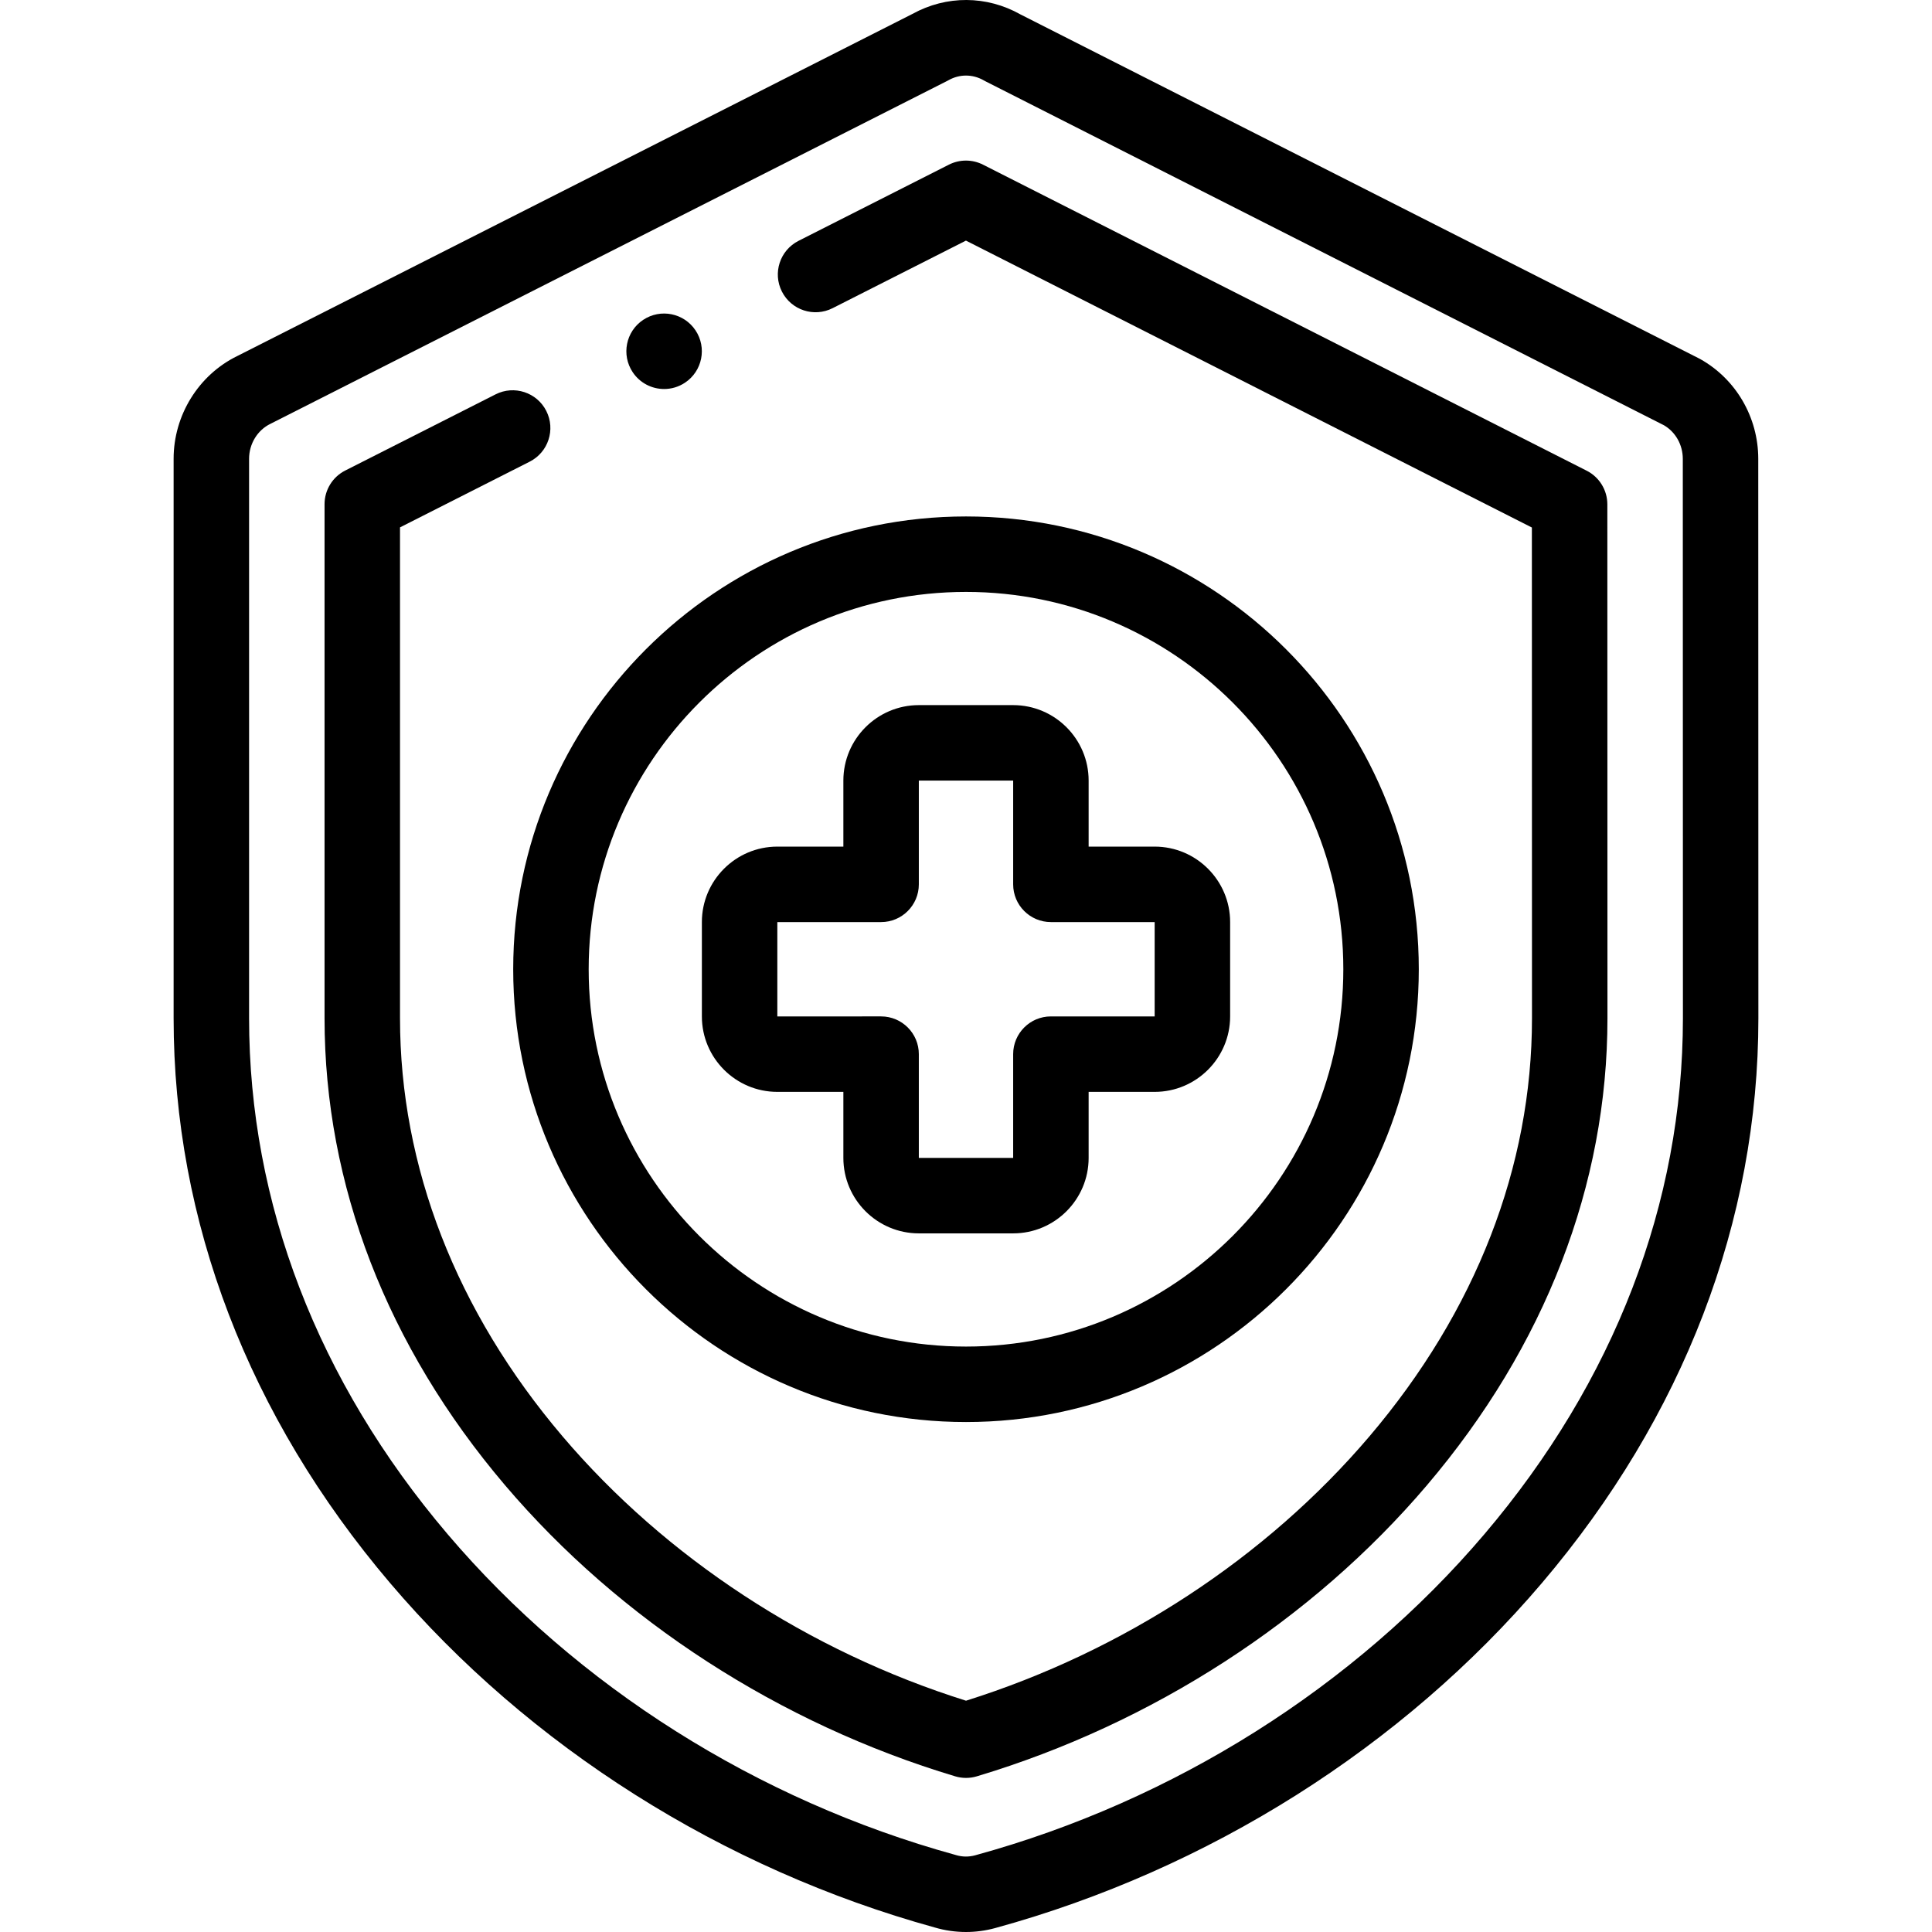 <svg id="Layer_1" enable-background="new 0 0 512.023 512.023" height="512" viewBox="0 0 512.023 512.023" width="512" xmlns="http://www.w3.org/2000/svg"><path d="m465.979 121.579c-.011-10.971-5.887-21.084-15.335-26.391-.124-.069-.249-.137-.376-.2l-179.825-91.167c-8.961-5.047-19.618-5.097-28.616-.136l-178.928 90.662c-10.262 5.003-16.888 15.685-16.888 27.241v148.256c0 53.785 19.838 105.549 57.37 149.693 36.853 43.345 88.118 75.764 144.355 91.293 2.695.794 5.476 1.192 8.26 1.192 2.602 0 5.208-.348 7.751-1.043 56.454-15.471 107.912-47.946 144.894-91.443 37.532-44.144 57.37-95.906 57.37-149.694zm-72.575 285.003c-34.403 40.465-82.327 70.691-134.936 85.107-1.711.469-3.428.451-5.109-.053-.068-.021-.137-.04-.206-.06-52.451-14.462-100.23-44.647-134.534-84.994-34.416-40.479-52.607-87.763-52.607-136.738v-148.255c0-3.969 2.229-7.61 5.681-9.277.057-.027.113-.055.169-.084l179.177-90.788c.127-.064.253-.131.377-.201 1.44-.809 3.018-1.212 4.595-1.212 1.617 0 3.235.424 4.707 1.271.154.089.311.174.47.254l179.815 91.161c3.071 1.8 4.974 5.187 4.978 8.878l.032 148.254c-.001 48.975-18.193 96.258-52.609 136.737z"/><path d="m420.503 124.745-159.983-81.106c-2.841-1.441-6.2-1.44-9.041-.001l-39.855 20.194c-4.927 2.496-6.897 8.513-4.4 13.439 2.496 4.928 8.516 6.896 13.439 4.4l35.335-17.903 149.984 76.038.029 130.049c.009 39.338-14.889 77.657-43.082 110.816-27.343 32.161-65.218 56.957-106.914 70.054-41.704-13.099-79.581-37.895-106.922-70.053-28.185-33.149-43.082-71.473-43.082-110.828v-130.078l34.37-17.416c4.926-2.496 6.896-8.514 4.399-13.439-2.496-4.929-8.514-6.897-13.44-4.4l-39.849 20.192c-3.362 1.703-5.48 5.151-5.48 8.92v136.222c0 44.165 16.544 86.969 47.844 123.783 30.438 35.8 72.801 63.193 119.287 77.136.938.281 1.905.422 2.873.422s1.936-.141 2.873-.422c46.479-13.939 88.84-41.334 119.278-77.137 31.311-36.825 47.854-79.626 47.845-123.775l-.03-136.189c-.001-3.769-2.118-7.215-5.478-8.918z"/><path d="m206.012 289.371h17.5v17.501c0 11.027 8.972 19.999 20 19.999h25.001c11.027 0 19.999-8.972 19.999-19.999v-17.501h17.501c11.027 0 19.999-8.972 19.999-19.999v-25.001c0-11.028-8.972-20-19.999-20h-17.501v-17.5c0-11.027-8.972-19.999-19.999-19.999h-25.001c-11.028 0-20 8.972-20 19.999v17.5h-17.5c-11.027 0-19.999 8.972-19.999 20v25.001c0 11.027 8.971 19.999 19.999 19.999zm27.5-45c5.522 0 10-4.478 10-10v-27.499l25-.001v27.5c0 5.522 4.478 10 10 10h27.5l.001 25h-27.501c-5.522 0-10 4.478-10 10l.001 27.5-25.001.001v-27.501c0-5.522-4.478-10-10-10l-27.499.003-.001-25.003z"/><path d="m136.012 256.871c0 66.168 53.832 120 120 120s120-53.832 120-120-53.832-120-120-120-120 53.832-120 120zm120-100c55.141 0 100 44.859 100 100s-44.859 100-100 100-100-44.859-100-100 44.859-100 100-100z"/><path d="m176.009 103.096c1.906 0 3.833-.544 5.538-1.681l.006-.004c4.596-3.063 5.834-9.271 2.771-13.865s-9.274-5.836-13.87-2.771c-4.596 3.063-5.837 9.272-2.773 13.867 1.925 2.89 5.096 4.454 8.328 4.454z"/></svg>